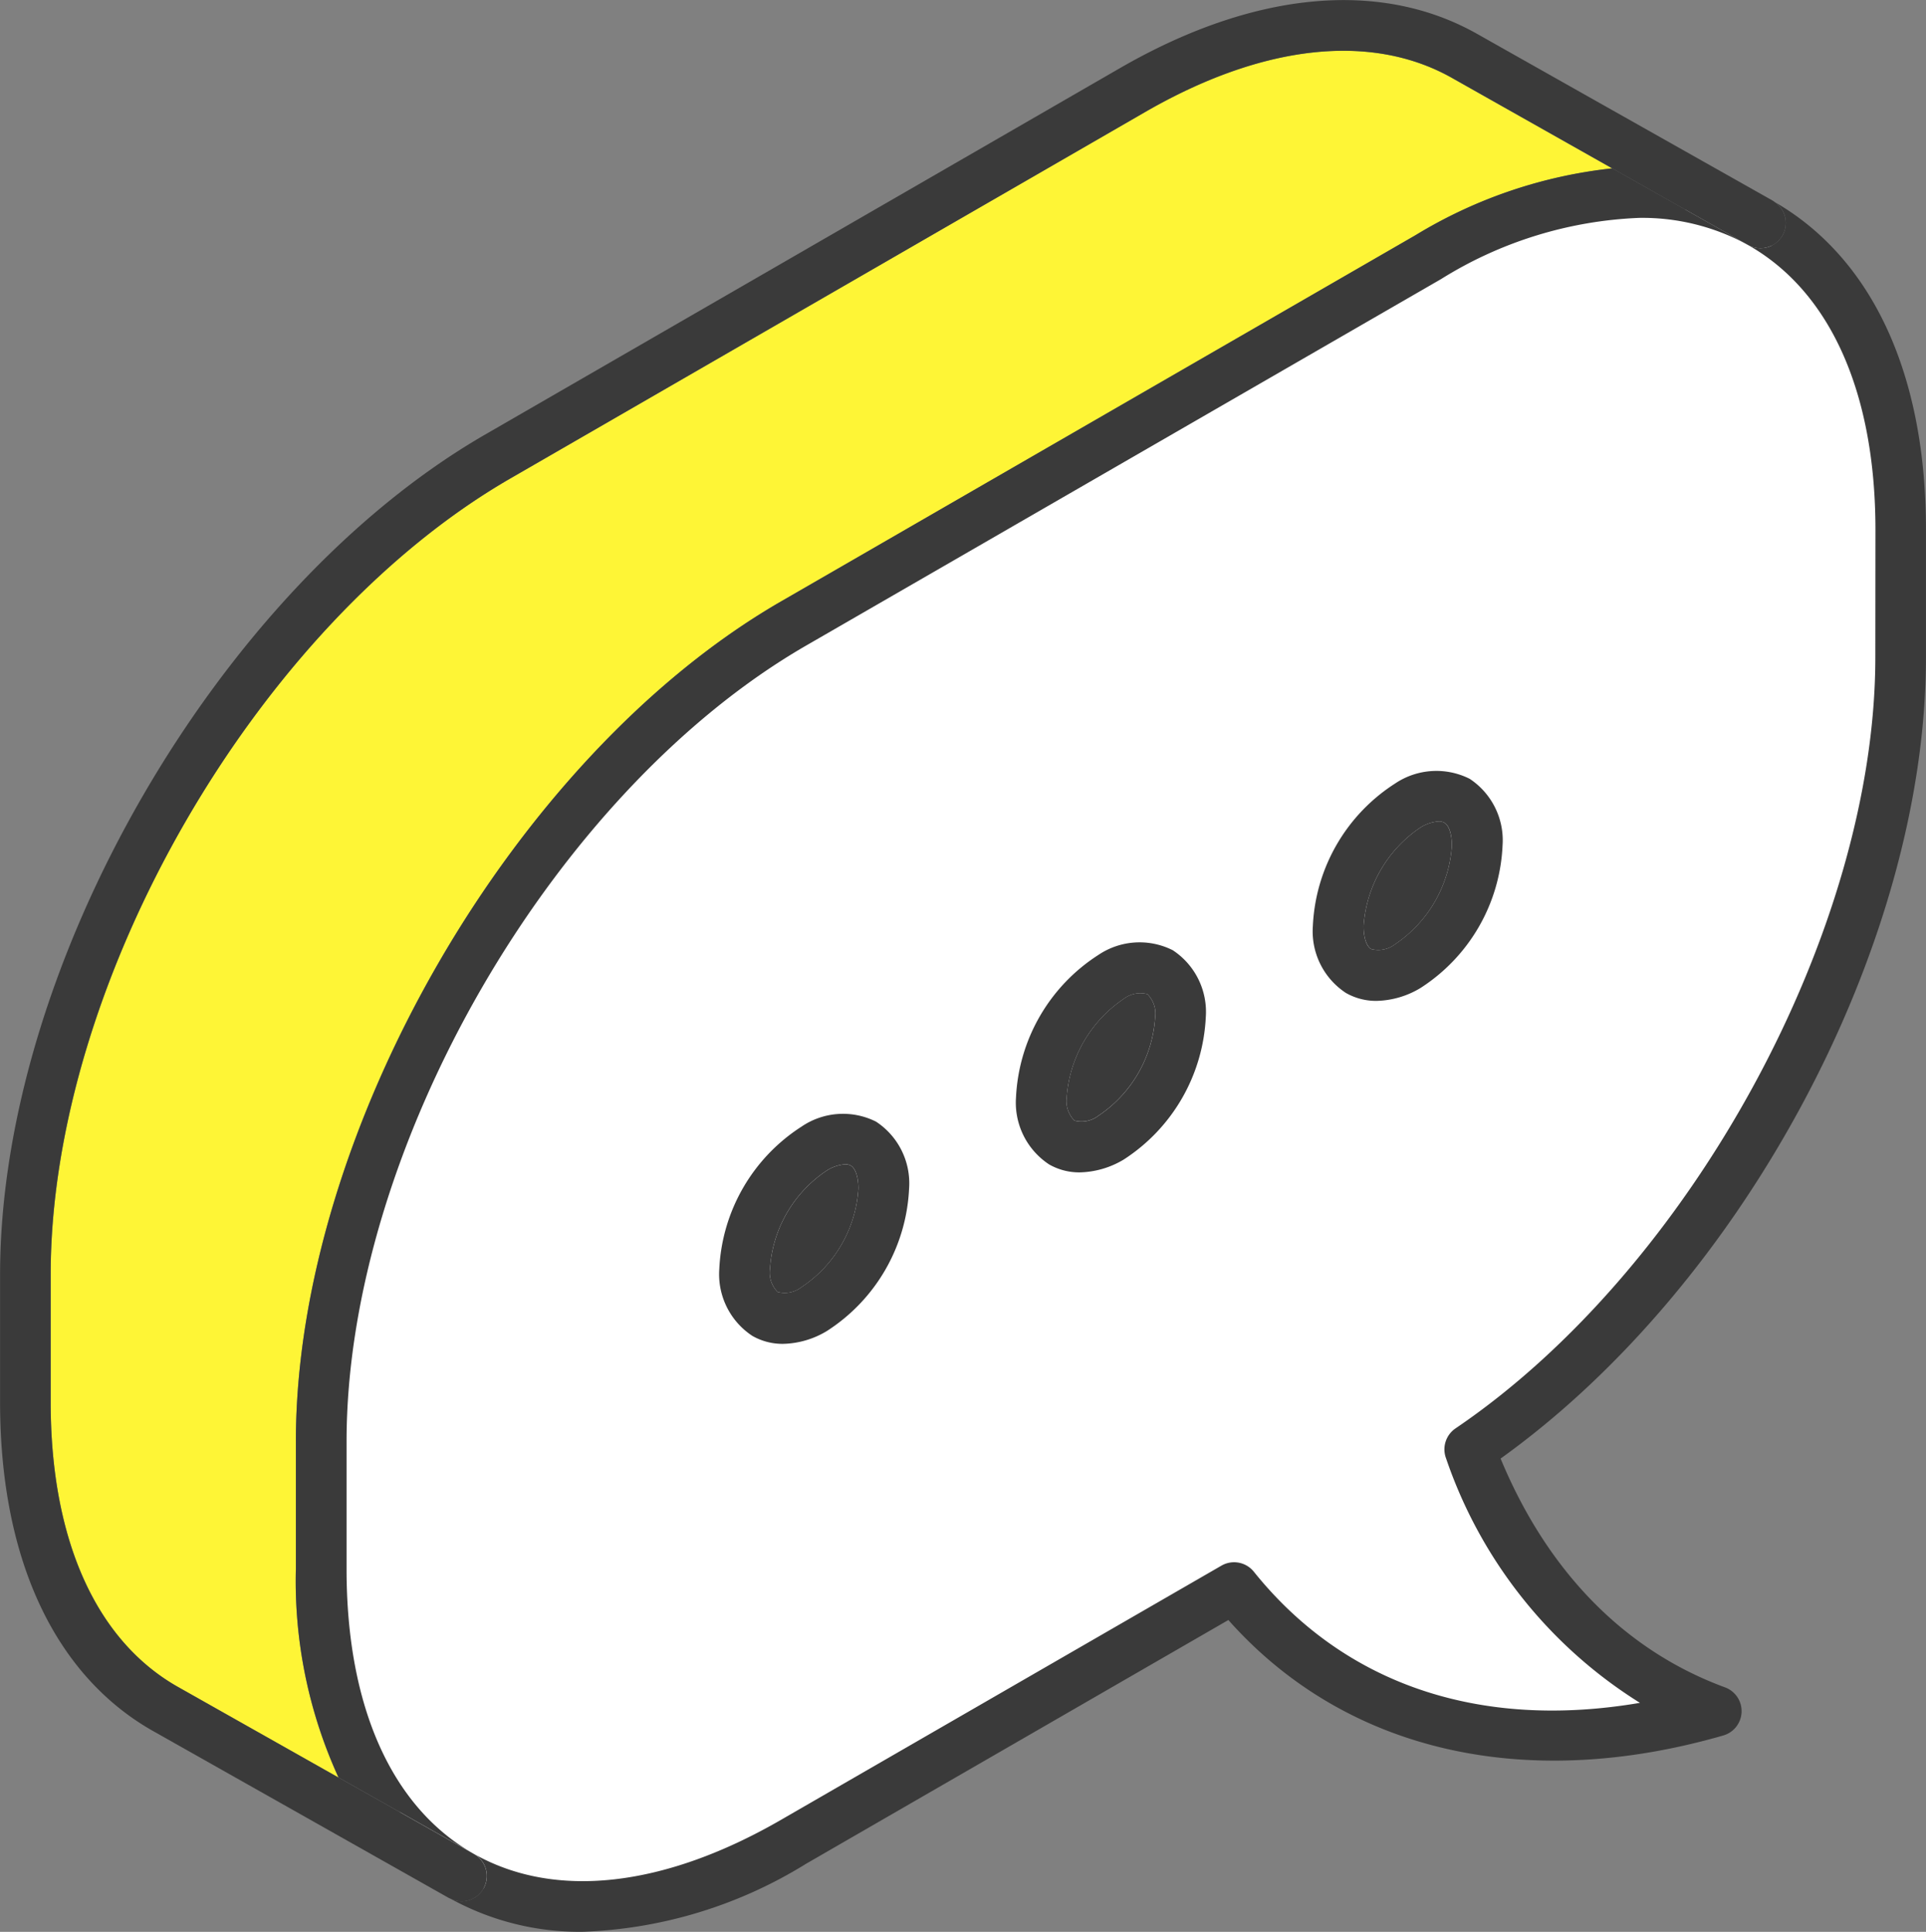 <svg xmlns="http://www.w3.org/2000/svg" width="79.965" height="80.214" viewBox="0 0 79.965 80.214">
  <rect x="0" y="0" width="79.965" height="80.214" fill="#808080" stroke="none"/>
  <g id="Grupo_82628" data-name="Grupo 82628" transform="translate(400.033 -1512.927)">
    <path id="Trazado_118593" data-name="Trazado 118593" d="M-317.615,1586.415l6.844-7.53,6.783-9.141,3.23-14.2v-10.175l-1.7-6.783-5.572-3.715h-6.622l-9.045,3.473-17.919,10.579-11.153,7.349-8.56,11.122-4.442,13.589v10.5l1.454,8.494,5.032,4.606,4.013.64,6.137-.946,11.064-6.092,9.933-6.138,4.442,4.2,8.479,1.777,6.057-.727-3.715-2.665-4.1-4.926Z" transform="translate(-20.678 -13.243)" fill="#fff"/>
    <path id="Trazado_118594" data-name="Trazado 118594" d="M-253.607,1599.941c0-.479-.121-.845-.316-.958a.451.451,0,0,0-.226-.052,1.66,1.66,0,0,0-.768.256,5.372,5.372,0,0,0-2.356,4.088c0,.479.122.844.318.958a1.145,1.145,0,0,0,.992-.2A5.371,5.371,0,0,0-253.607,1599.941Z" transform="translate(-86.146 -51.898)" fill="#3a3a3a"/>
    <path id="Trazado_118595" data-name="Trazado 118595" d="M-284.682,1617.893a1.139,1.139,0,0,0-.32-.958,1.134,1.134,0,0,0-.99.2,5.394,5.394,0,0,0-2.362,4.091,1.143,1.143,0,0,0,.323.959,1.148,1.148,0,0,0,.993-.2A5.325,5.325,0,0,0-284.682,1617.893Z" transform="translate(-67.392 -62.73)" fill="#3a3a3a"/>
    <path id="Trazado_118596" data-name="Trazado 118596" d="M-315.749,1635.844c0-.477-.122-.844-.319-.957a.449.449,0,0,0-.225-.052,1.639,1.639,0,0,0-.763.256,5.307,5.307,0,0,0-2.364,4.088,1.138,1.138,0,0,0,.32.958,1.132,1.132,0,0,0,.989-.2A5.3,5.3,0,0,0-315.749,1635.844Z" transform="translate(-48.645 -73.563)" fill="#3a3a3a"/>
    <path id="Trazado_118597" data-name="Trazado 118597" d="M-349.287,1520.783-375.642,1536c-10.523,6.077-19.085,20.906-19.085,33.056v5.3c0,5.7,1.878,9.9,5.289,11.825l6.661,3.76a19.6,19.6,0,0,1-1.771-8.652v-5.3c0-12.82,9.033-28.466,20.137-34.878l26.355-15.214a19.769,19.769,0,0,1,8.163-2.772l-6.65-3.754C-339.9,1517.473-344.423,1517.976-349.287,1520.783Z" transform="translate(-3.202 -3.205)" fill="#fef536"/>
    <path id="Trazado_118598" data-name="Trazado 118598" d="M-307.642,1531.959a1.049,1.049,0,0,1,.32,1.356,1.051,1.051,0,0,1-1.426.424l-.136-.074-5.518-3.115a19.767,19.767,0,0,0-8.163,2.772l-26.355,15.214c-11.1,6.411-20.137,22.058-20.137,34.878v5.3a19.6,19.6,0,0,0,1.771,8.652l5.621,3.173a1.052,1.052,0,0,1,.4,1.434,1.05,1.05,0,0,1-.917.534,1.047,1.047,0,0,1-.474-.119,11.123,11.123,0,0,0,5.5,1.385,18.864,18.864,0,0,0,9.285-2.826l17.529-10.119c4.827,5.432,12.261,7.181,20.548,4.794a1.052,1.052,0,0,0,.76-.973,1.052,1.052,0,0,0-.688-1.025c-4.163-1.531-7.371-4.807-9.317-9.5,10.116-7.252,17.66-21.39,17.66-33.27v-5.3C-301.377,1539.108-303.6,1534.3-307.642,1531.959Zm4.161,18.9c0,11.326-7.656,25.387-17.429,32.012a1.052,1.052,0,0,0-.395,1.24,19.3,19.3,0,0,0,8.051,10.156c-6.642,1.133-12.261-.754-16.03-5.445a1.052,1.052,0,0,0-1.346-.252l-18.291,10.558c-4.864,2.807-9.39,3.309-12.743,1.411-3.412-1.92-5.289-6.117-5.289-11.82v-5.3c0-12.15,8.561-26.979,19.085-33.055l26.356-15.214a16.784,16.784,0,0,1,8.23-2.542,9.105,9.105,0,0,1,4.4,1.062c3.486,1.9,5.406,6.12,5.406,11.89Z" transform="translate(-18.691 -10.634)" fill="#3a3a3a"/>
    <path id="Trazado_118599" data-name="Trazado 118599" d="M-256.072,1593.966a3.072,3.072,0,0,0-3.1.2,7.426,7.426,0,0,0-3.409,5.915,3.059,3.059,0,0,0,1.37,2.776,2.521,2.521,0,0,0,1.273.331,3.676,3.676,0,0,0,1.824-.534,7.421,7.421,0,0,0,3.409-5.914A3.059,3.059,0,0,0-256.072,1593.966Zm-4.085,7.072c-.2-.113-.318-.479-.318-.955a5.372,5.372,0,0,1,2.356-4.091,1.658,1.658,0,0,1,.768-.256.452.452,0,0,1,.226.051c.2.113.316.479.316.958a5.37,5.37,0,0,1-2.356,4.089A1.146,1.146,0,0,1-260.158,1601.037Z" transform="translate(-82.944 -48.702)" fill="#3a3a3a"/>
    <path id="Trazado_118600" data-name="Trazado 118600" d="M-287.152,1611.915a3.063,3.063,0,0,0-3.094.2,7.447,7.447,0,0,0-3.414,5.914,3.069,3.069,0,0,0,1.376,2.781,2.518,2.518,0,0,0,1.271.33,3.692,3.692,0,0,0,1.827-.534,7.461,7.461,0,0,0,3.406-5.913A3.063,3.063,0,0,0-287.152,1611.915Zm-4.08,7.075a1.143,1.143,0,0,1-.323-.959,5.394,5.394,0,0,1,2.362-4.091,1.135,1.135,0,0,1,.99-.2,1.139,1.139,0,0,1,.32.958,5.324,5.324,0,0,1-2.355,4.091A1.147,1.147,0,0,1-291.232,1618.99Z" transform="translate(-64.19 -59.533)" fill="#3a3a3a"/>
    <path id="Trazado_118601" data-name="Trazado 118601" d="M-318.22,1629.865a3.058,3.058,0,0,0-3.092.208,7.441,7.441,0,0,0-3.414,5.908,3.063,3.063,0,0,0,1.373,2.781,2.523,2.523,0,0,0,1.273.331,3.661,3.661,0,0,0,1.819-.532,7.435,7.435,0,0,0,3.415-5.914A3.06,3.06,0,0,0-318.22,1629.865Zm-4.082,7.074a1.138,1.138,0,0,1-.32-.958,5.306,5.306,0,0,1,2.364-4.088,1.64,1.64,0,0,1,.763-.256.45.45,0,0,1,.225.051c.2.114.319.48.319.957a5.3,5.3,0,0,1-2.362,4.092A1.133,1.133,0,0,1-322.3,1636.939Z" transform="translate(-45.443 -70.366)" fill="#3a3a3a"/>
    <path id="Trazado_118602" data-name="Trazado 118602" d="M-379.958,1591.341a1.052,1.052,0,0,0-.4-1.434l-5.621-3.173-6.661-3.76c-3.411-1.928-5.289-6.128-5.289-11.825v-5.3c0-12.15,8.562-26.978,19.085-33.056l26.355-15.213c4.863-2.807,9.389-3.31,12.744-1.416l6.65,3.754,5.518,3.115.136.074a1.051,1.051,0,0,0,1.426-.424,1.049,1.049,0,0,0-.32-1.356.983.983,0,0,0-.1-.07l-12.272-6.924c-4.03-2.276-9.3-1.769-14.831,1.425l-26.355,15.214c-11.1,6.412-20.137,22.059-20.137,34.878v5.3c0,6.49,2.258,11.339,6.358,13.657l12.283,6.933c.013.008.028.01.042.017a1.045,1.045,0,0,0,.474.119A1.05,1.05,0,0,0-379.958,1591.341Z" transform="translate(0 0)" fill="#3a3a3a"/>
  </g>
</svg>
